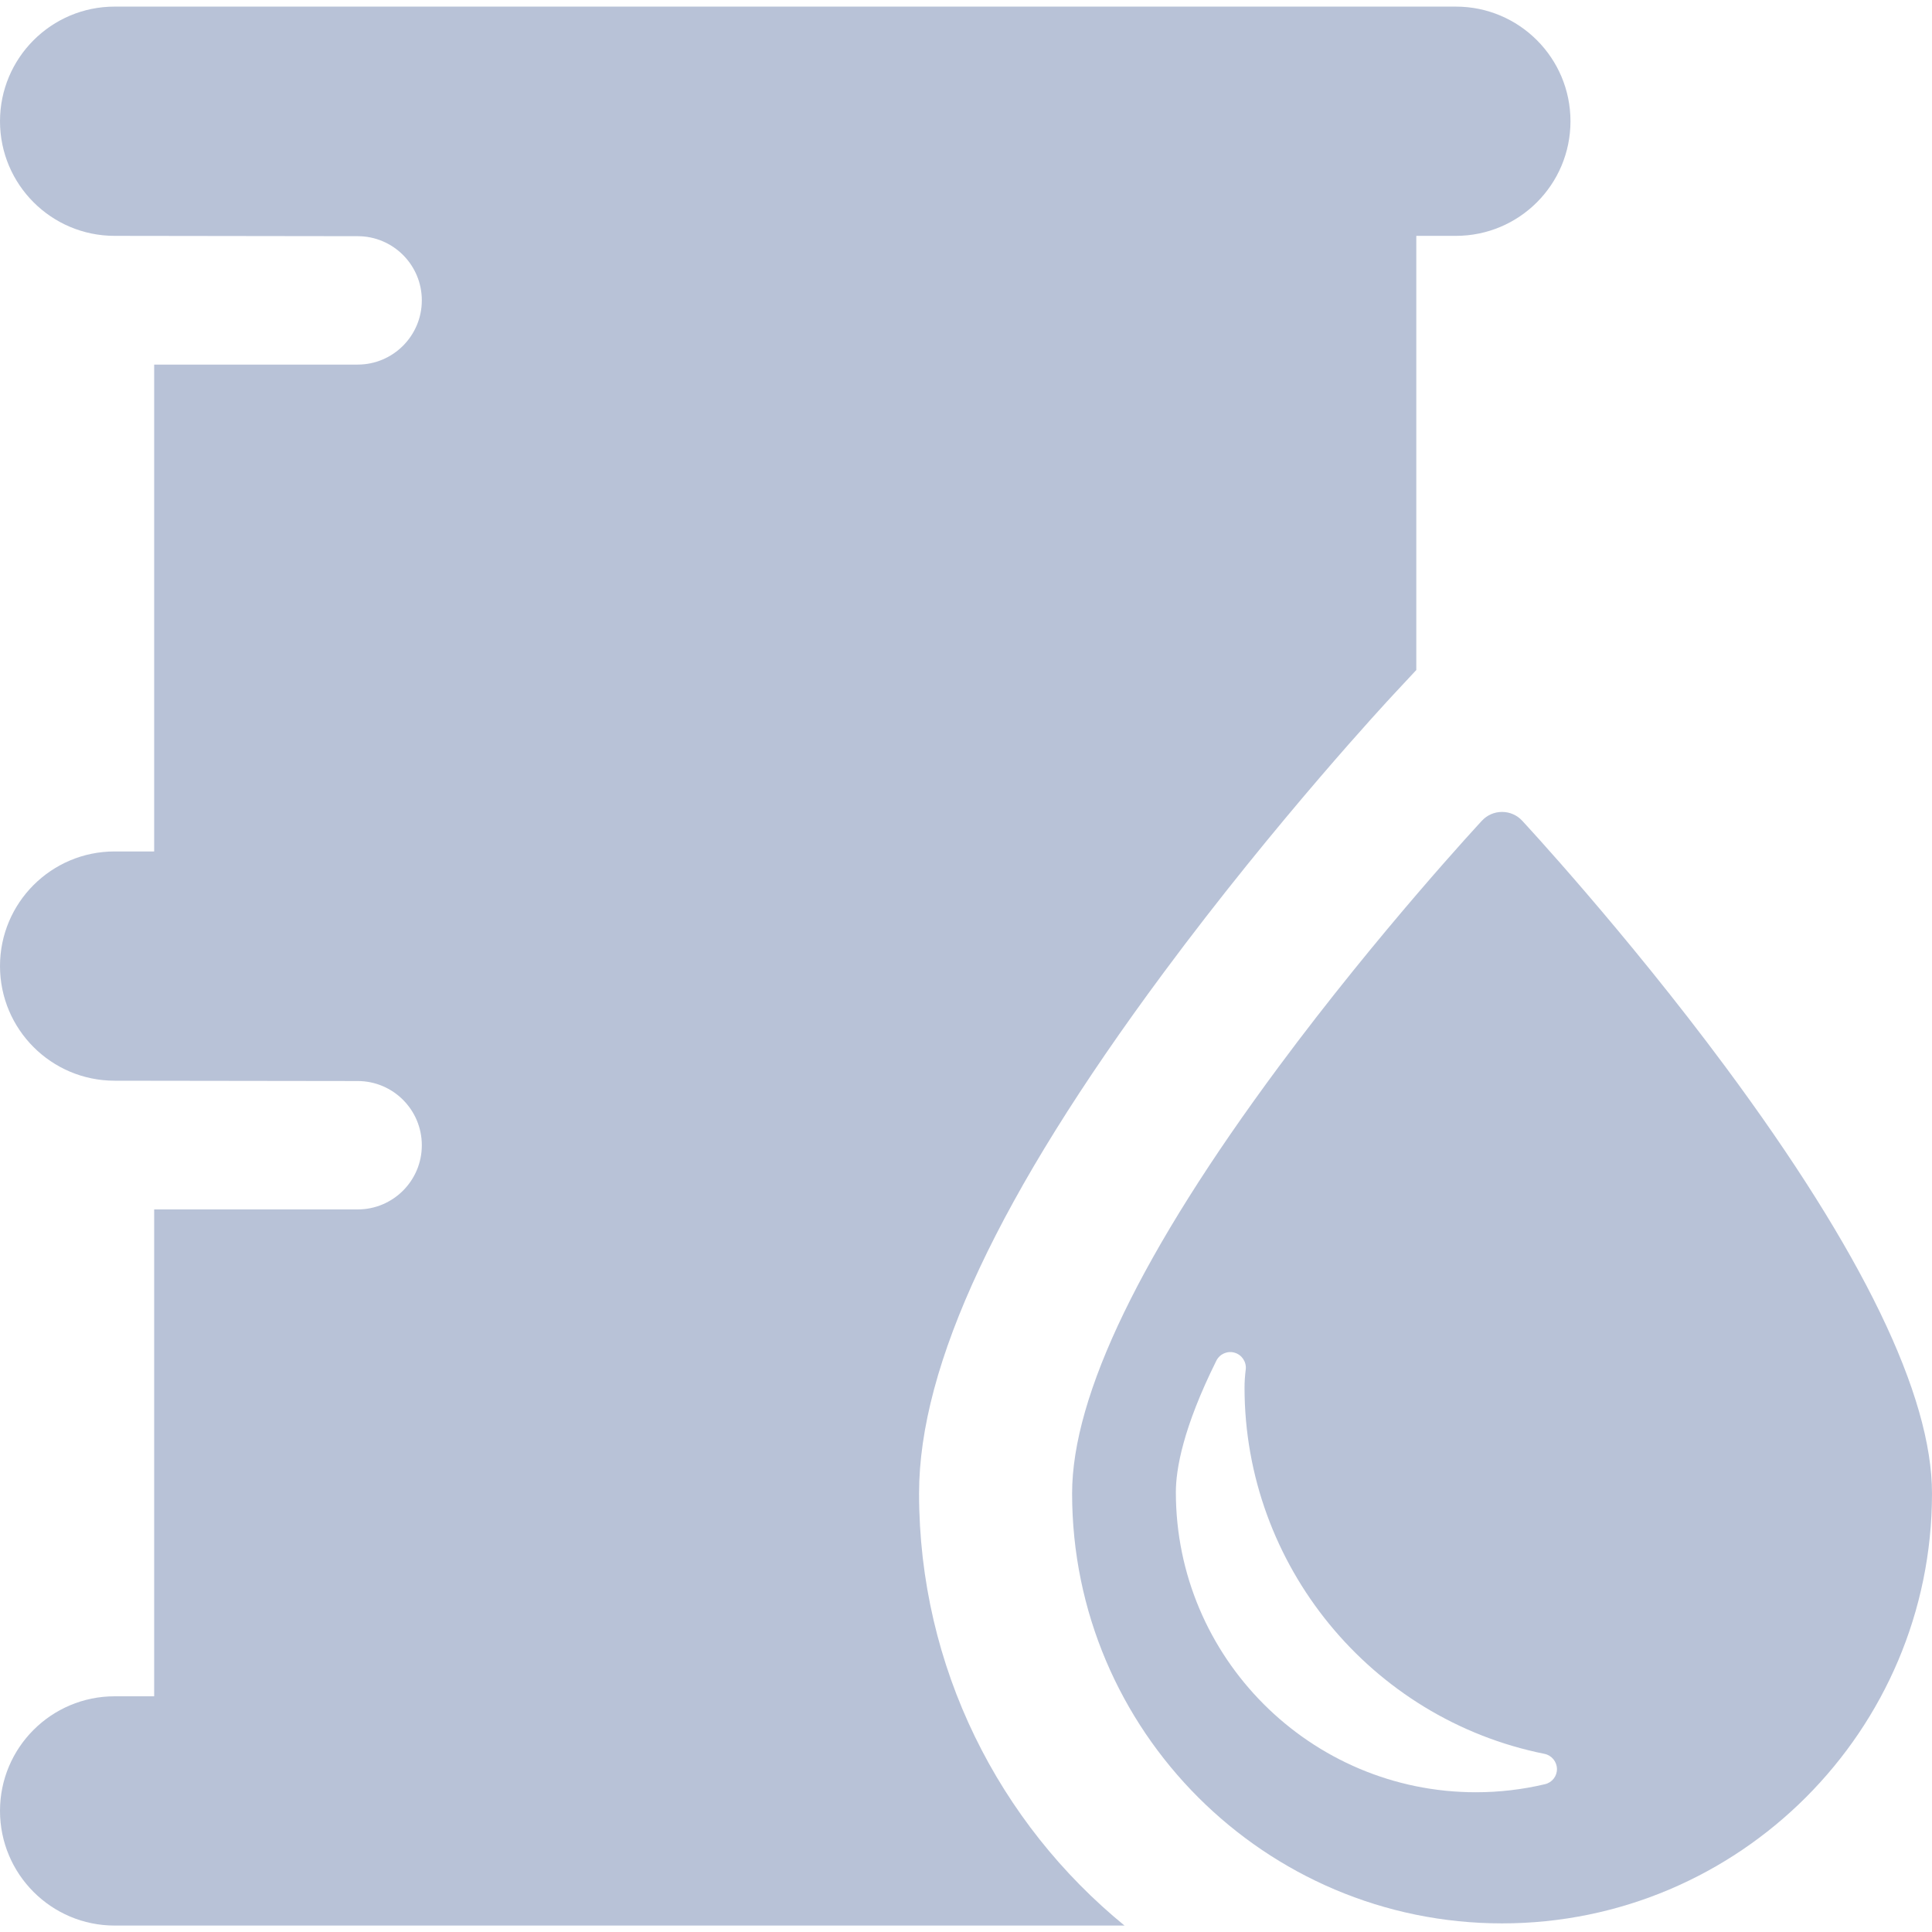 <svg width="24" height="24" viewBox="0 0 24 24" fill="none" xmlns="http://www.w3.org/2000/svg">
<g opacity="0.5" clip-path="url(#clip0_3186_17772)">
<path d="M18.085 0.082H1.424C0.638 0.082 0 0.72 0 1.506C0 2.293 0.638 2.93 1.424 2.93L4.443 2.934C4.883 2.934 5.24 3.291 5.24 3.731C5.24 4.171 4.883 4.529 4.443 4.529H1.915V10.577H1.424C0.638 10.577 0 11.214 0 12.001C0 12.787 0.638 13.425 1.424 13.425L4.443 13.429C4.883 13.429 5.24 13.786 5.24 14.227C5.24 14.667 4.883 15.024 4.443 15.024H1.915V21.072H1.424C0.638 21.072 0 21.709 0 22.495C0 23.282 0.638 23.92 1.424 23.92H13.969C12.412 22.648 11.417 20.714 11.417 18.552C11.417 16.956 12.409 14.842 14.451 12.088C15.859 10.188 17.248 8.694 17.307 8.631L17.594 8.323V2.93H18.085C18.872 2.93 19.509 2.293 19.509 1.506C19.509 0.72 18.872 0.082 18.085 0.082Z" fill="#7286AF"/>
<path d="M21.433 13.251C20.186 11.569 18.921 10.208 18.908 10.194C18.844 10.125 18.754 10.086 18.659 10.086C18.564 10.086 18.474 10.125 18.41 10.194C18.397 10.208 17.132 11.569 15.885 13.251C14.182 15.548 13.318 17.332 13.318 18.552C13.318 21.497 15.714 23.893 18.659 23.893C21.604 23.893 24 21.497 24 18.552C24 17.332 23.136 15.548 21.433 13.251ZM19.192 22.164C18.913 22.23 18.624 22.264 18.335 22.264C16.279 22.264 14.607 20.592 14.607 18.537C14.607 18.253 14.694 17.74 15.11 16.903C15.152 16.819 15.248 16.777 15.338 16.804C15.428 16.831 15.486 16.919 15.475 17.012C15.465 17.092 15.46 17.168 15.46 17.237C15.46 19.44 17.027 21.354 19.186 21.787C19.275 21.805 19.339 21.883 19.341 21.973C19.343 22.064 19.281 22.143 19.192 22.164Z" fill="#7286AF"/>
</g>
<defs>
<clipPath id="clip0_3186_17772">
<rect width="24" height="24" fill="white"/>
</clipPath>
</defs>
</svg>
